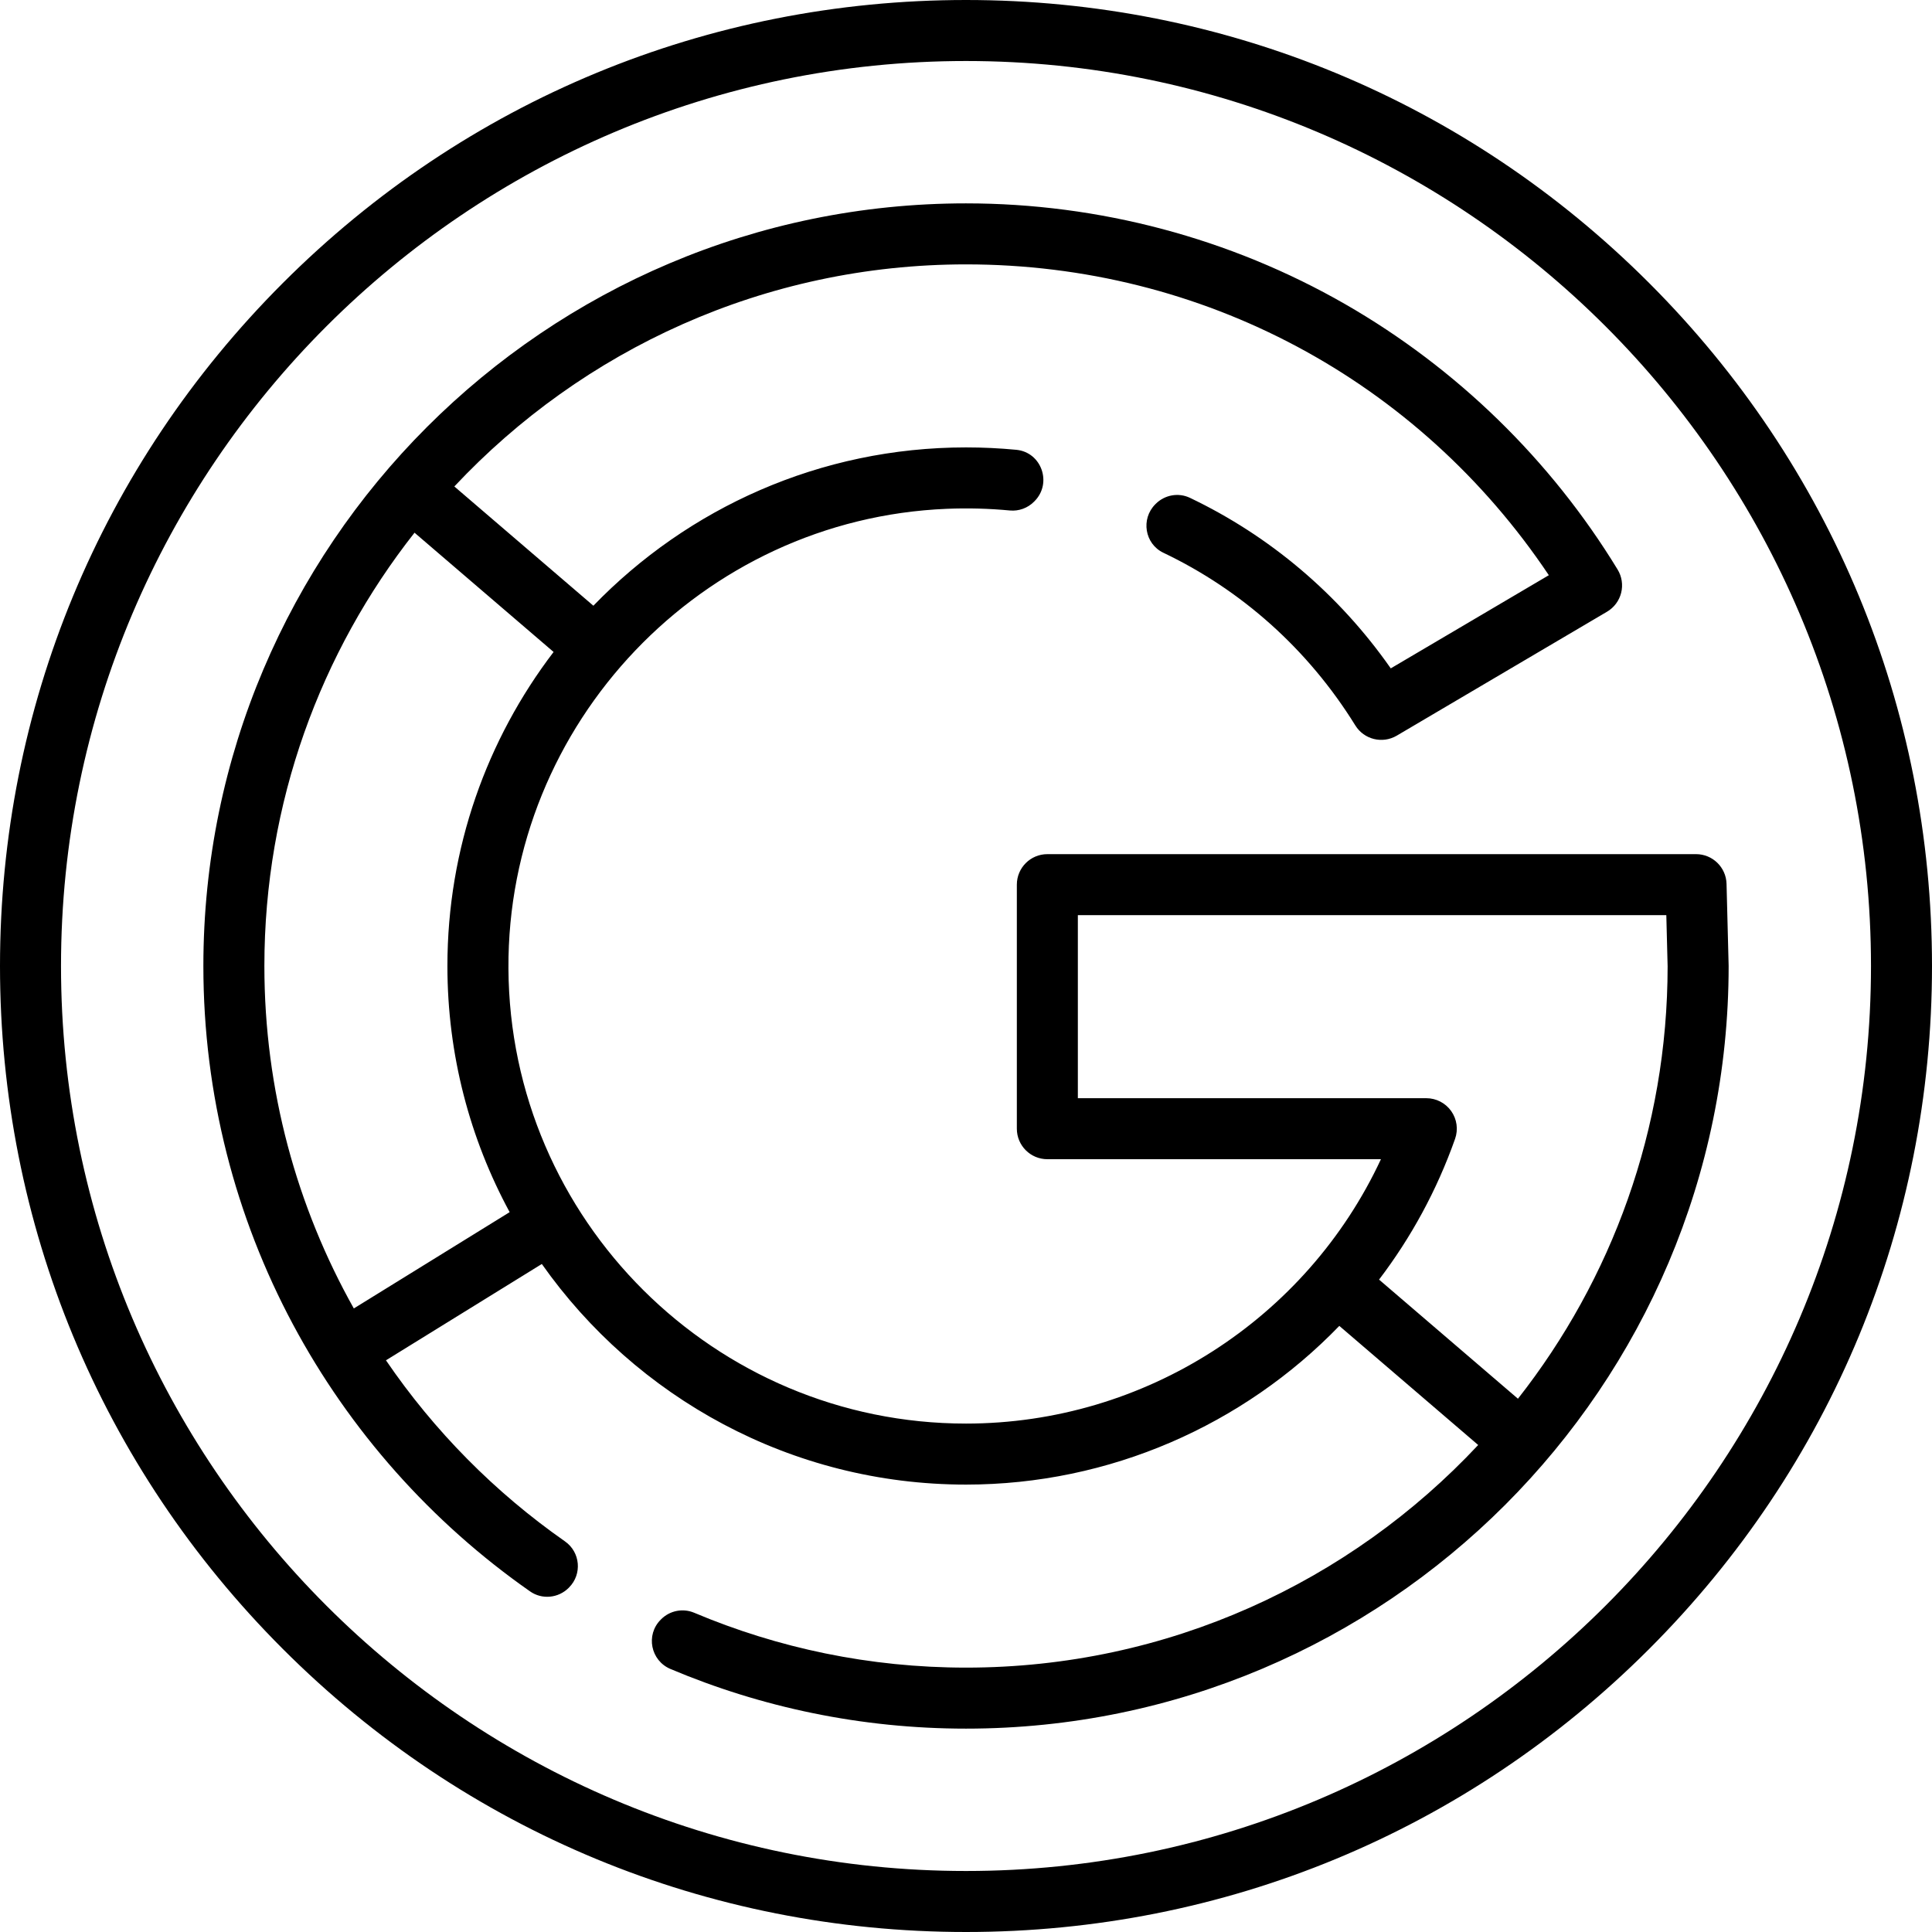 <?xml version="1.0" encoding="iso-8859-1"?>
<!-- Generator: Adobe Illustrator 19.0.0, SVG Export Plug-In . SVG Version: 6.00 Build 0)  -->
<svg version="1.1" id="Layer_1" xmlns="http://www.w3.org/2000/svg" xmlns:xlink="http://www.w3.org/1999/xlink" x="0px" y="0px"
	 viewBox="0 0 512 512" style="enable-background:new 0 0 512 512;" xml:space="preserve">
<g>
	<g>
		<path d="M458.103,255.794l-0.552-21.558c-0.112-4.383-3.697-7.878-8.081-7.878H277.558c-4.465,0-8.084,3.62-8.084,8.084v64.674
			c0,4.465,3.62,8.084,8.084,8.084l88.404,0.002c-19.728,42.342-62.559,70.061-109.961,70.061
			c-66.638,0-120.893-54.029-121.261-120.582c-0.359-64.967,51.254-119.17,116.167-121.84c5.641-0.232,11.224-0.077,16.721,0.443
			c2.363,0.223,4.699-0.631,6.377-2.309c0.046-0.046,0.094-0.094,0.14-0.14c4.762-4.762,1.888-12.993-4.816-13.634
			c-4.398-0.42-8.844-0.634-13.328-0.634c-38.72,0-73.746,16.102-98.75,41.954l-36.847-31.604
			C154.35,92.719,202.575,70.063,256,70.063c62.655,0,119.797,30.635,154.455,82.372l-41.889,24.69
			c-13.819-19.749-32.177-35.15-53.217-45.193c-3.046-1.454-6.684-0.792-9.07,1.594l-0.105,0.105
			c-3.884,3.884-2.825,10.493,2.133,12.857c20.618,9.829,38.319,25.498,50.868,45.762c2.313,3.736,7.187,4.938,10.978,2.708
			l55.733-32.851c1.865-1.099,3.211-2.901,3.737-5.001c0.526-2.101,0.188-4.323-0.94-6.172
			c-17.723-29.071-42.693-53.391-72.209-70.335C326.036,63.129,291.294,53.895,256,53.895C144.559,53.895,53.895,144.559,53.895,256
			c0,68.521,34.282,129.178,86.589,165.743c3.167,2.214,7.478,1.798,10.21-0.935l0.107-0.108c3.518-3.527,2.999-9.369-1.084-12.223
			c-18.566-12.981-34.664-29.258-47.433-47.981l41.304-25.526c24.895,35.333,66.002,58.462,112.413,58.462
			c38.07,0,73.537-15.784,98.93-42.057l36.803,31.565c-33.954,36.282-82.237,58.997-135.733,58.997
			c-25.53,0-49.867-5.185-72.031-14.539c-2.995-1.264-6.456-0.584-8.755,1.715l-0.122,0.122c-4.037,4.037-2.663,10.848,2.596,13.067
			c24.096,10.17,50.558,15.803,78.312,15.803c111.441,0,202.105-90.664,202.105-202.105
			C458.105,255.932,458.104,255.862,458.103,255.794z M93.767,346.753C78.683,319.893,70.063,288.937,70.063,256
			c0-43.3,14.879-83.191,39.792-114.828l36.853,31.609c-17.643,23.114-28.14,51.962-28.14,83.219
			c0,23.592,5.978,45.814,16.495,65.233L93.767,346.753z M402.27,370.675l-36.806-31.567c8.468-11.124,15.321-23.651,20.144-37.296
			c0.875-2.474,0.494-5.219-1.021-7.361c-1.516-2.143-3.976-3.417-6.601-3.417l-92.344-0.002v-48.505h155.949l0.346,13.576
			C441.915,299.295,427.09,339.087,402.27,370.675z"/>
	</g>
</g>
<g>
	<g>
		<path d="M437.019,74.982C388.667,26.628,324.379,0,256,0S123.333,26.628,74.982,74.982C26.628,123.333,0,187.621,0,256
			s26.628,132.667,74.982,181.019C123.333,485.372,187.621,512,256,512s132.667-26.628,181.019-74.982
			C485.372,388.667,512,324.379,512,256S485.372,123.333,437.019,74.982z M256,495.832C123.756,495.832,16.168,388.244,16.168,256
			S123.756,16.168,256,16.168S495.832,123.756,495.832,256S388.244,495.832,256,495.832z"/>
	</g>
</g>
<g>
</g>
<g>
</g>
<g>
</g>
<g>
</g>
<g>
</g>
<g>
</g>
<g>
</g>
<g>
</g>
<g>
</g>
<g>
</g>
<g>
</g>
<g>
</g>
<g>
</g>
<g>
</g>
<g>
</g>
</svg>
